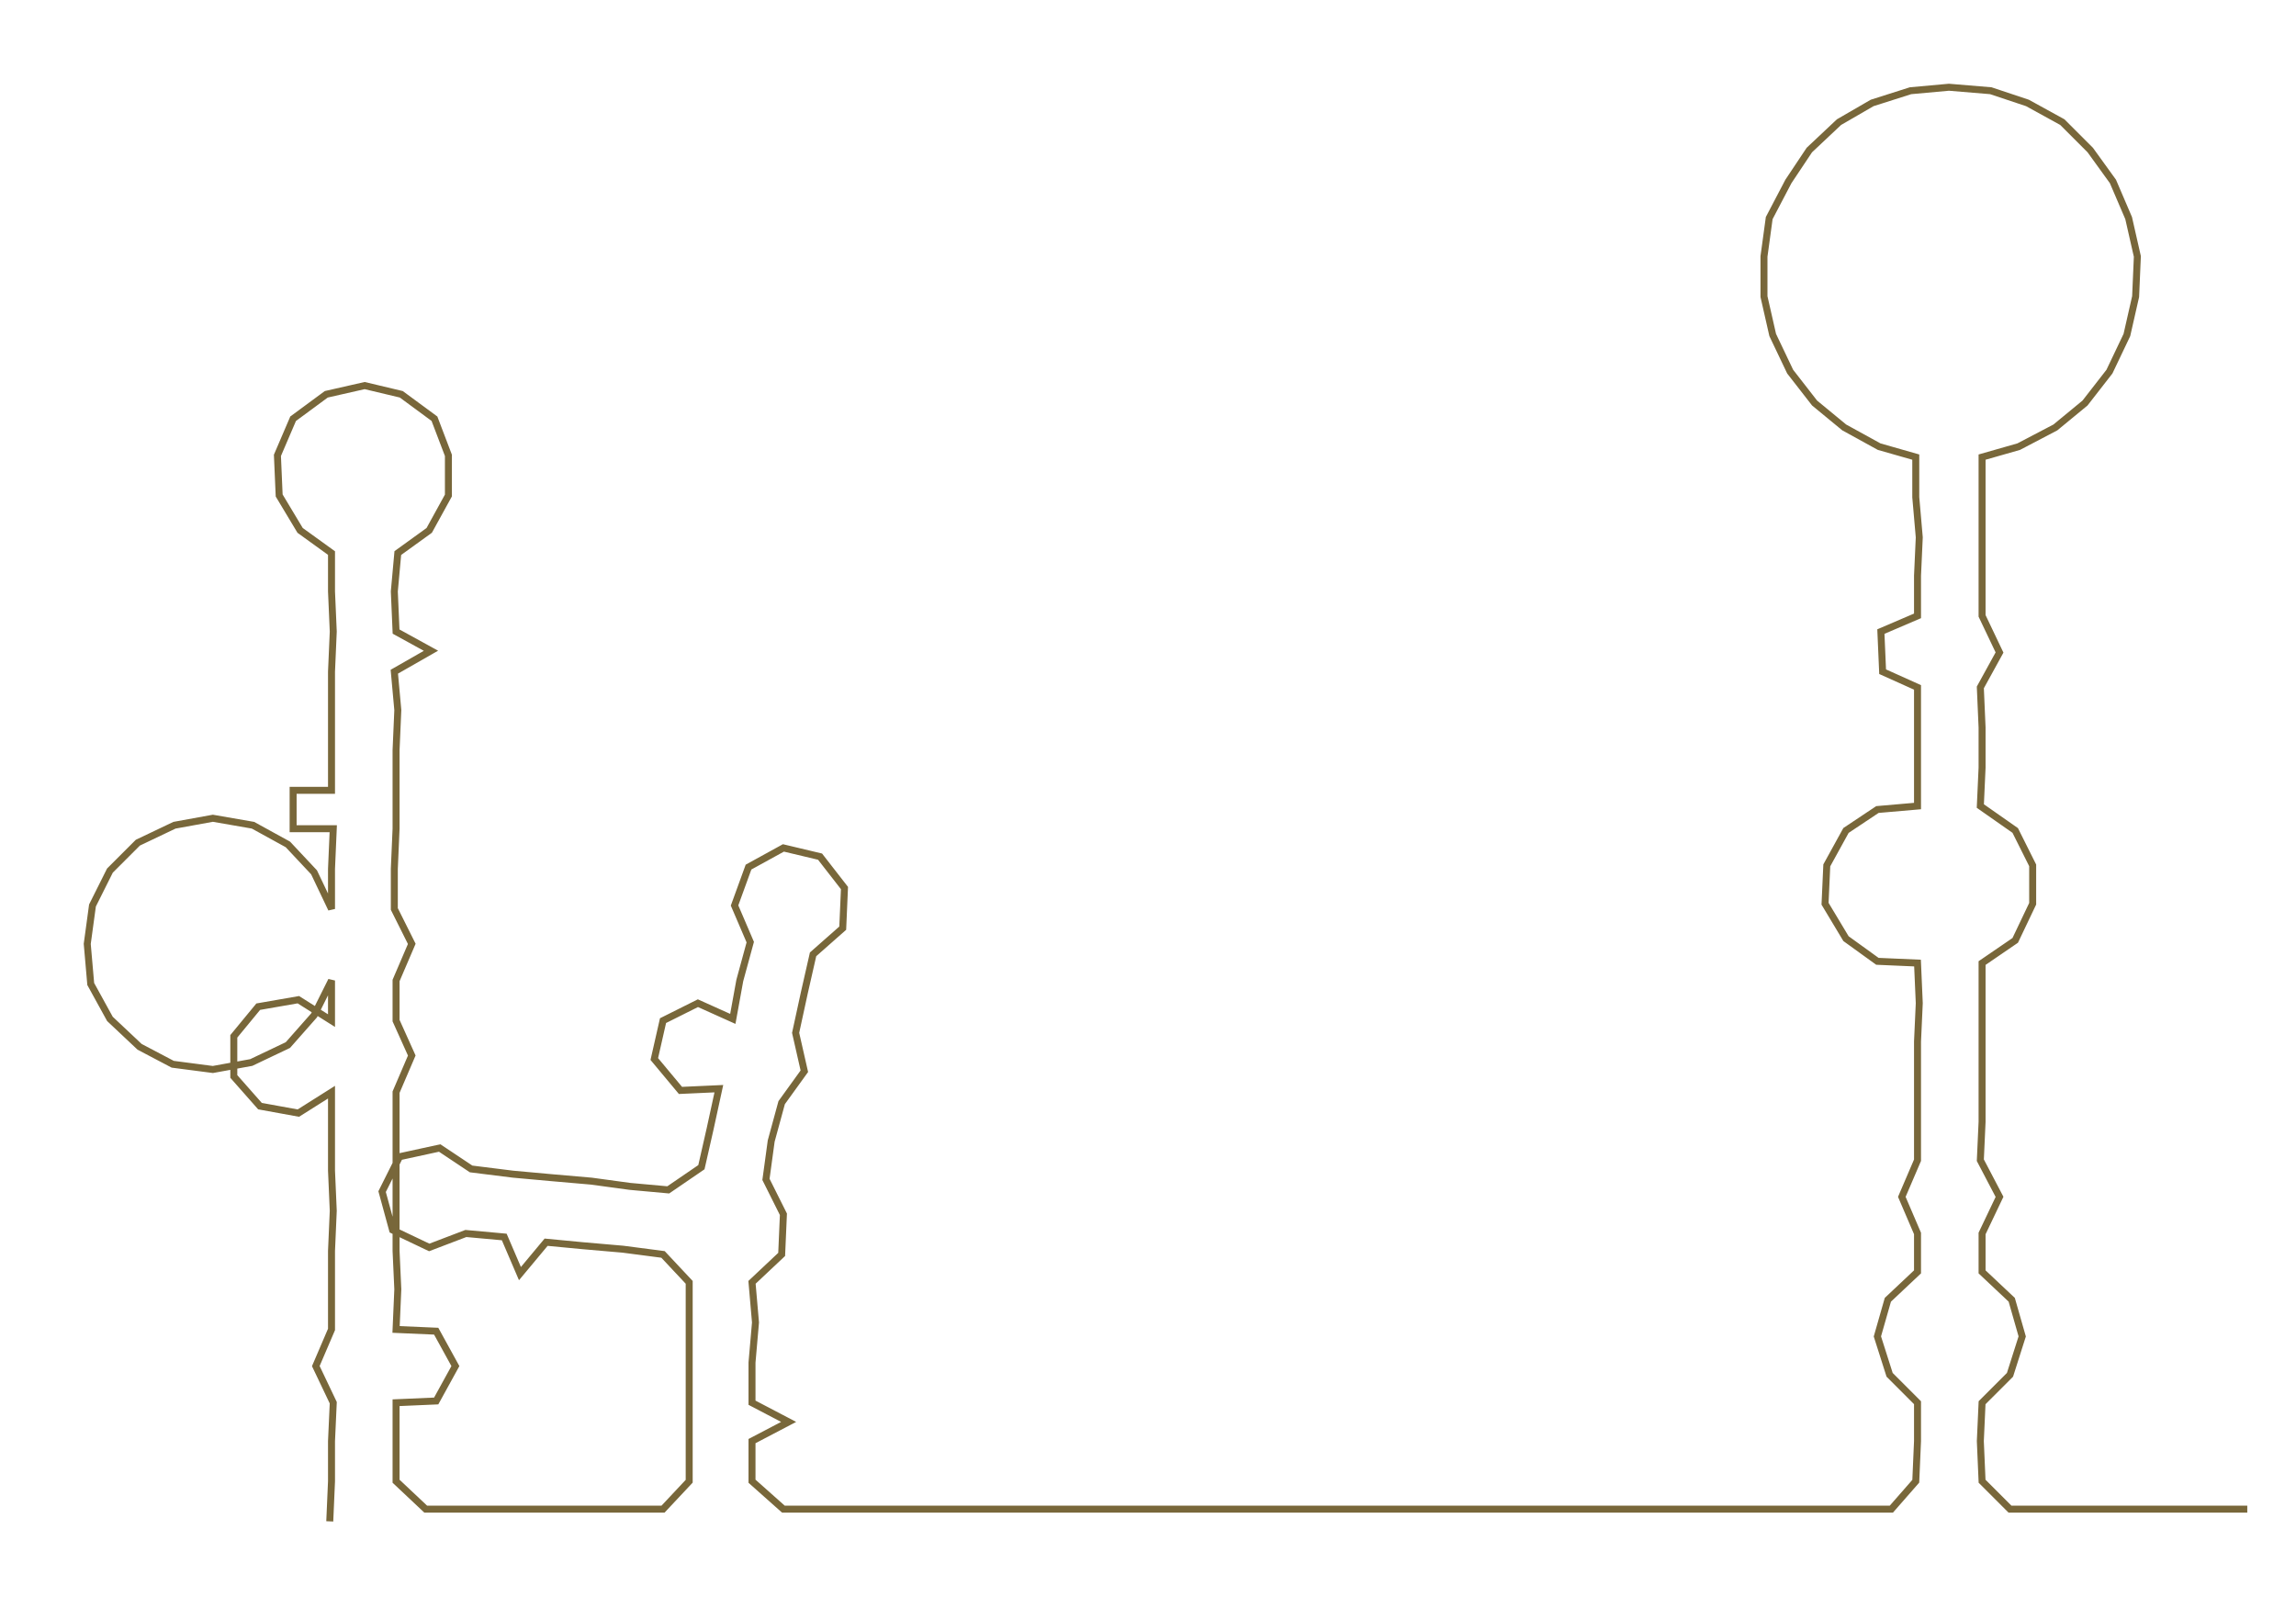 <ns0:svg xmlns:ns0="http://www.w3.org/2000/svg" width="300px" height="208.697px" viewBox="0 0 1315.92 915.43"><ns0:path style="stroke:#78673a;stroke-width:4px;fill:none;" d="M189 872 L189 872 L190 849 L190 826 L191 804 L181 783 L190 762 L190 739 L190 717 L191 694 L190 671 L190 649 L190 626 L171 638 L149 634 L134 617 L134 594 L148 577 L171 573 L190 585 L190 562 L180 582 L165 599 L144 609 L122 613 L99 610 L80 600 L63 584 L52 564 L50 541 L53 519 L63 499 L79 483 L100 473 L122 469 L145 473 L165 484 L180 500 L190 521 L190 498 L191 475 L168 475 L168 453 L190 453 L190 430 L190 407 L190 385 L191 362 L190 339 L190 317 L172 304 L160 284 L159 261 L168 240 L187 226 L209 221 L230 226 L249 240 L257 261 L257 284 L246 304 L228 317 L226 339 L227 362 L247 373 L226 385 L228 407 L227 430 L227 453 L227 475 L226 498 L226 521 L236 541 L227 562 L227 585 L236 605 L227 626 L227 649 L227 671 L227 694 L227 717 L228 739 L227 762 L250 763 L261 783 L250 803 L227 804 L227 826 L227 849 L244 865 L266 865 L288 865 L311 865 L334 865 L356 865 L380 865 L395 849 L395 826 L395 804 L395 781 L395 758 L395 735 L380 719 L357 716 L334 714 L313 712 L298 730 L289 709 L267 707 L246 715 L225 705 L219 683 L229 663 L252 658 L270 670 L294 673 L316 675 L339 677 L361 680 L383 682 L402 669 L407 647 L412 624 L390 625 L375 607 L380 585 L400 575 L420 584 L424 562 L430 540 L421 519 L429 497 L449 486 L470 491 L484 509 L483 532 L466 547 L461 569 L456 592 L461 614 L448 632 L442 654 L439 676 L449 696 L448 719 L431 735 L433 758 L431 781 L431 804 L452 815 L431 826 L431 849 L449 865 L471 865 L493 865 L515 865 L539 865 L562 865 L584 865 L607 865 L629 865 L652 865 L675 865 L697 865 L720 865 L743 865 L766 865 L789 865 L810 865 L833 865 L856 865 L879 865 L902 865 L924 865 L948 865 L970 865 L992 865 L1016 865 L1037 865 L1060 865 L1084 865 L1098 849 L1099 826 L1099 804 L1083 788 L1076 766 L1082 745 L1099 729 L1099 707 L1090 686 L1099 665 L1099 643 L1099 620 L1099 597 L1100 575 L1099 552 L1076 551 L1058 538 L1046 518 L1047 496 L1058 476 L1076 464 L1099 462 L1099 440 L1099 417 L1099 394 L1079 385 L1078 362 L1099 353 L1099 330 L1100 308 L1098 285 L1098 262 L1077 256 L1057 245 L1040 231 L1026 213 L1016 192 L1011 170 L1011 147 L1014 125 L1025 104 L1037 86 L1054 70 L1073 59 L1095 52 L1117 50 L1141 52 L1162 59 L1182 70 L1198 86 L1211 104 L1220 125 L1225 147 L1224 170 L1219 192 L1209 213 L1195 231 L1178 245 L1157 256 L1136 262 L1136 285 L1136 308 L1136 330 L1136 353 L1146 374 L1135 394 L1136 417 L1136 440 L1135 462 L1155 476 L1165 496 L1165 518 L1155 539 L1136 552 L1136 575 L1136 597 L1136 620 L1136 643 L1135 665 L1146 686 L1136 707 L1136 729 L1153 745 L1159 766 L1152 788 L1136 804 L1135 826 L1136 849 L1152 865 L1175 865 L1197 865 L1220 865 L1243 865 L1265 865 L1288 865" /></ns0:svg>